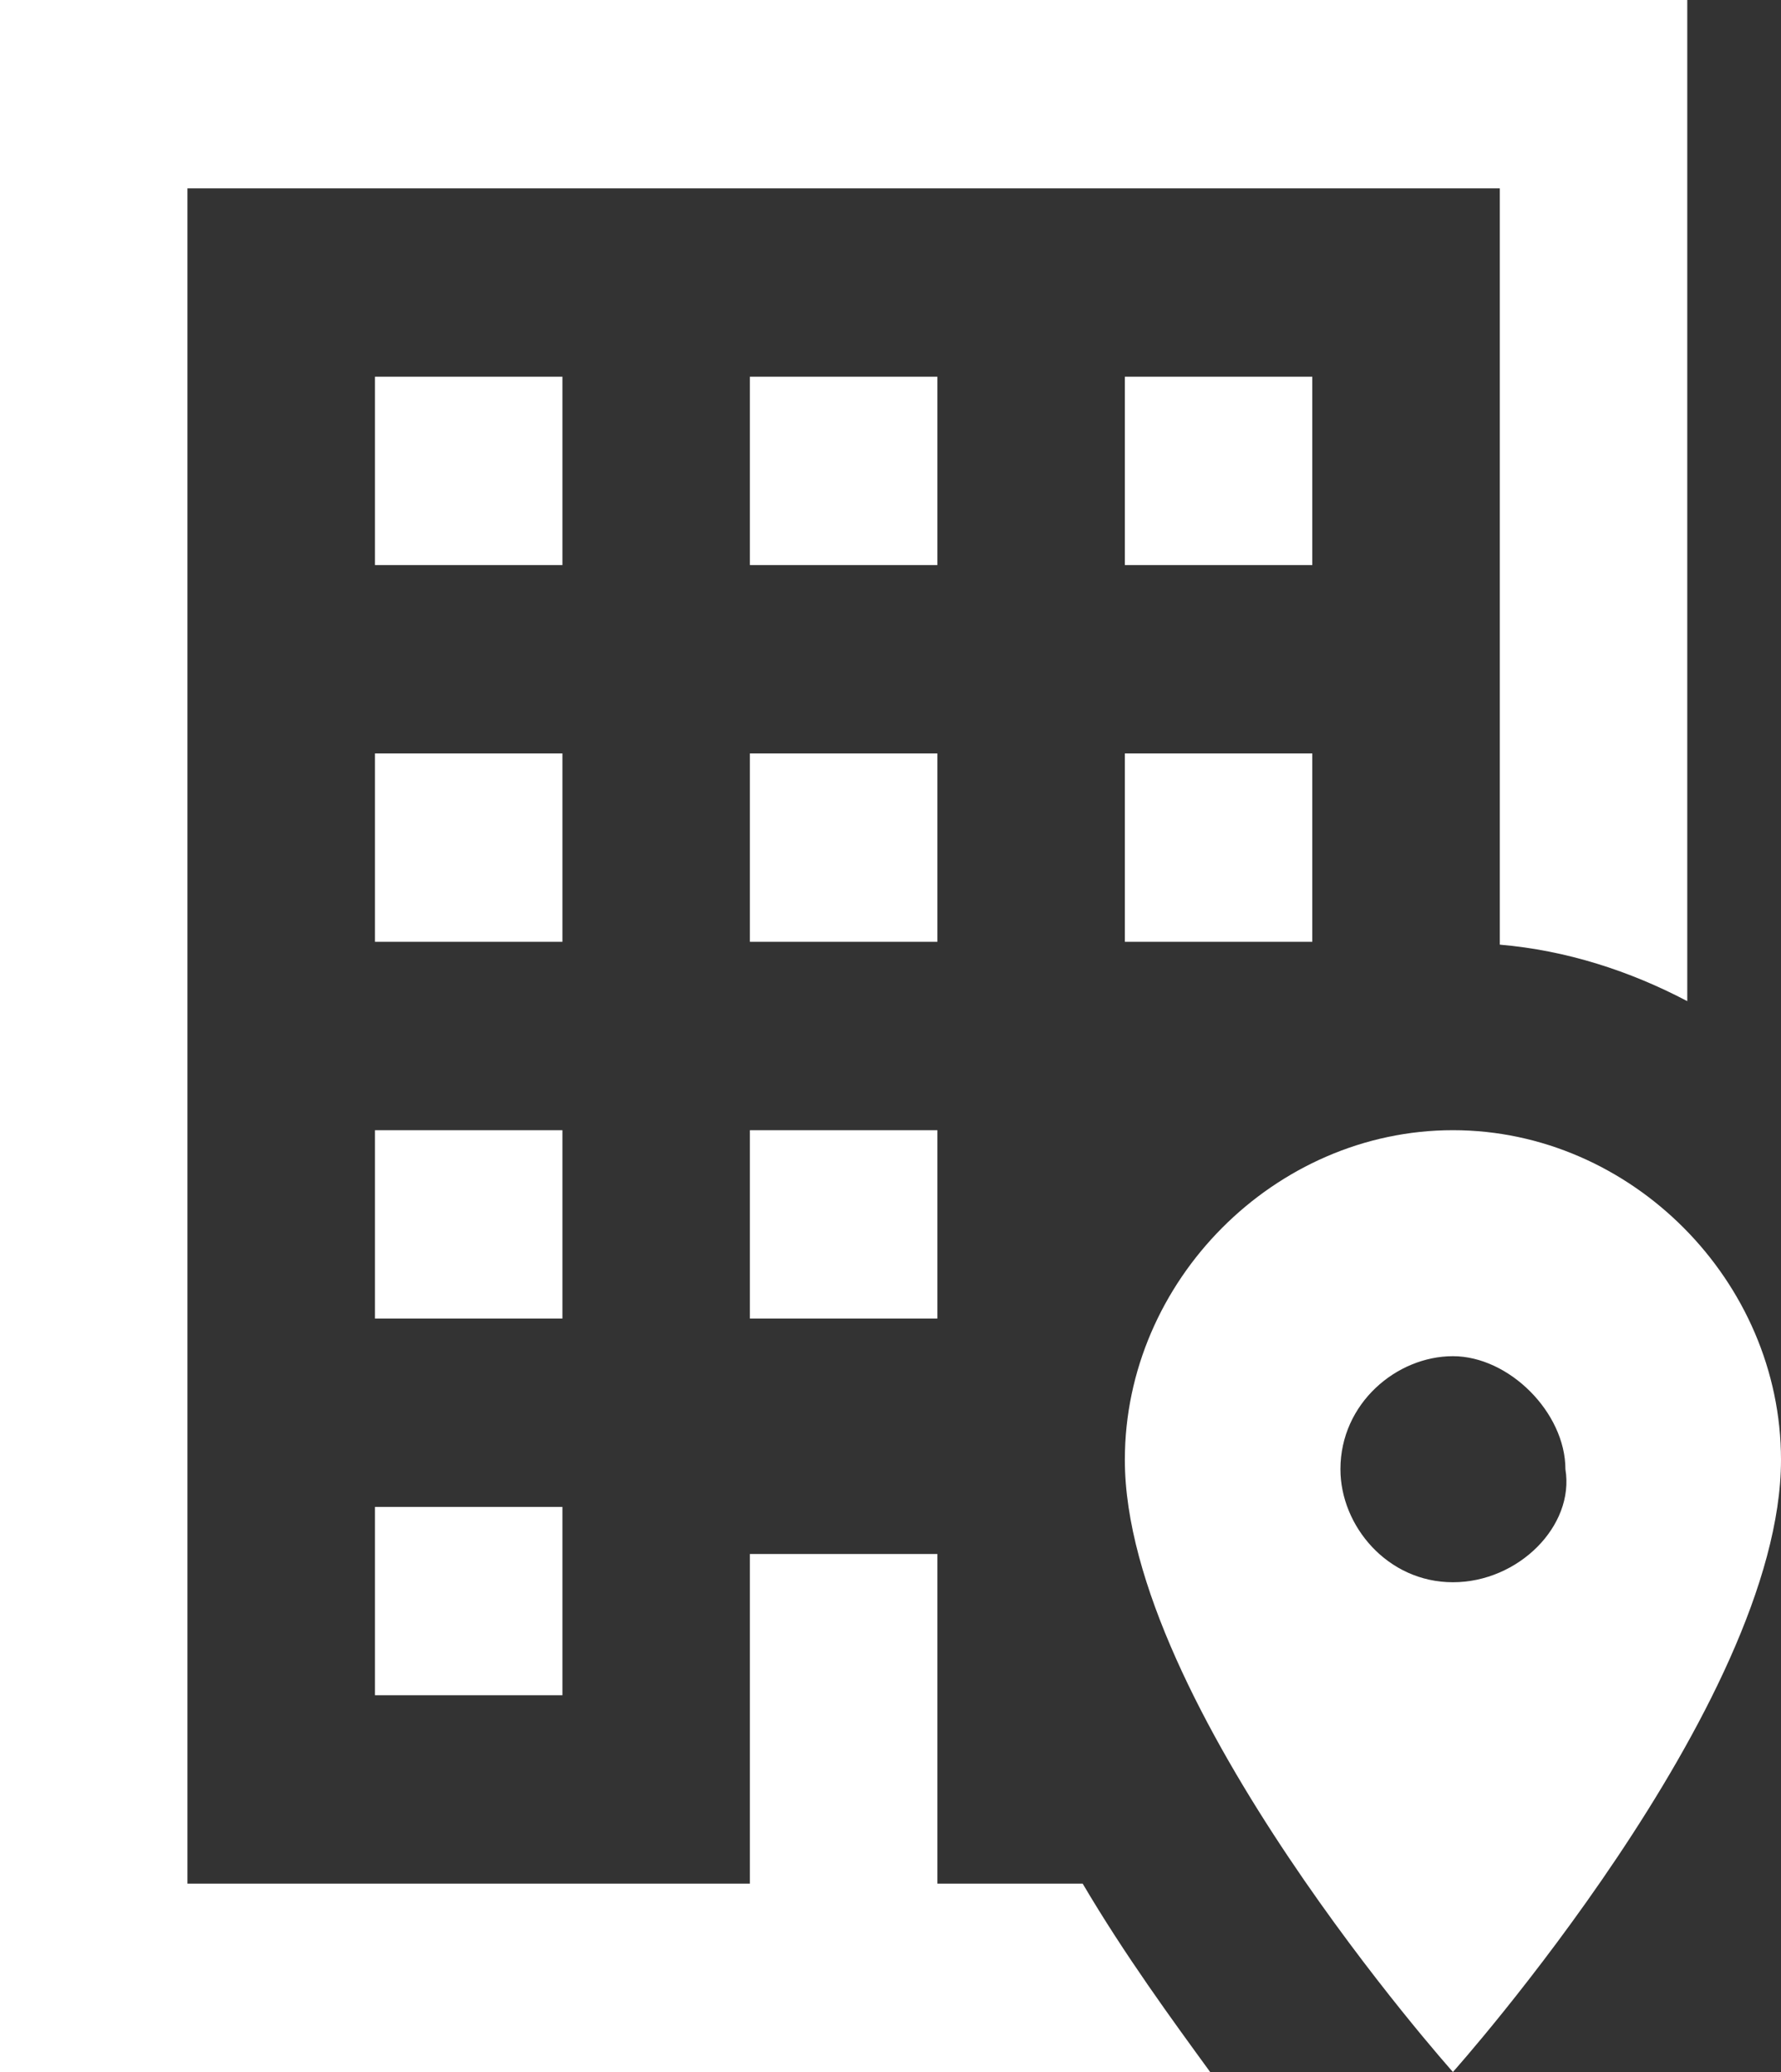 <svg width="43" height="50" viewBox="0 0 43 50" fill="none" xmlns="http://www.w3.org/2000/svg">
<rect x="0" y="0" width="43" height="50" fill="#333333" stroke="none"/>
<path d="M27.158 18.182H31.684V22.727H27.158V18.182ZM31.684 9.091H27.158V13.636H31.684V9.091ZM18.105 31.818H22.632V27.273H18.105V31.818ZM22.632 9.091H18.105V13.636H22.632V9.091ZM18.105 22.727H22.632V18.182H18.105V22.727ZM13.579 9.091H9.053V13.636H13.579V9.091ZM13.579 18.182H9.053V22.727H13.579V18.182ZM26.14 45.455H22.632V37.5H18.105V45.455H4.526V4.545H36.211V22.796C37.817 22.932 39.356 23.432 40.737 24.159V0H0V50H29.217C28.29 48.727 27.158 47.182 26.14 45.455ZM9.053 40.909H13.579V36.364H9.053V40.909ZM13.579 27.273H9.053V31.818H13.579V27.273ZM43 35.227C43 41.136 35.079 50 35.079 50C35.079 50 27.158 41.136 27.158 35.227C27.158 30.909 30.779 27.273 35.079 27.273C39.379 27.273 43 30.909 43 35.227ZM37.795 35.455C37.795 34.091 36.437 32.727 35.079 32.727C33.721 32.727 32.363 33.864 32.363 35.455C32.363 36.818 33.495 38.182 35.079 38.182C36.663 38.182 38.021 36.818 37.795 35.455Z" fill="white"/>
</svg>
